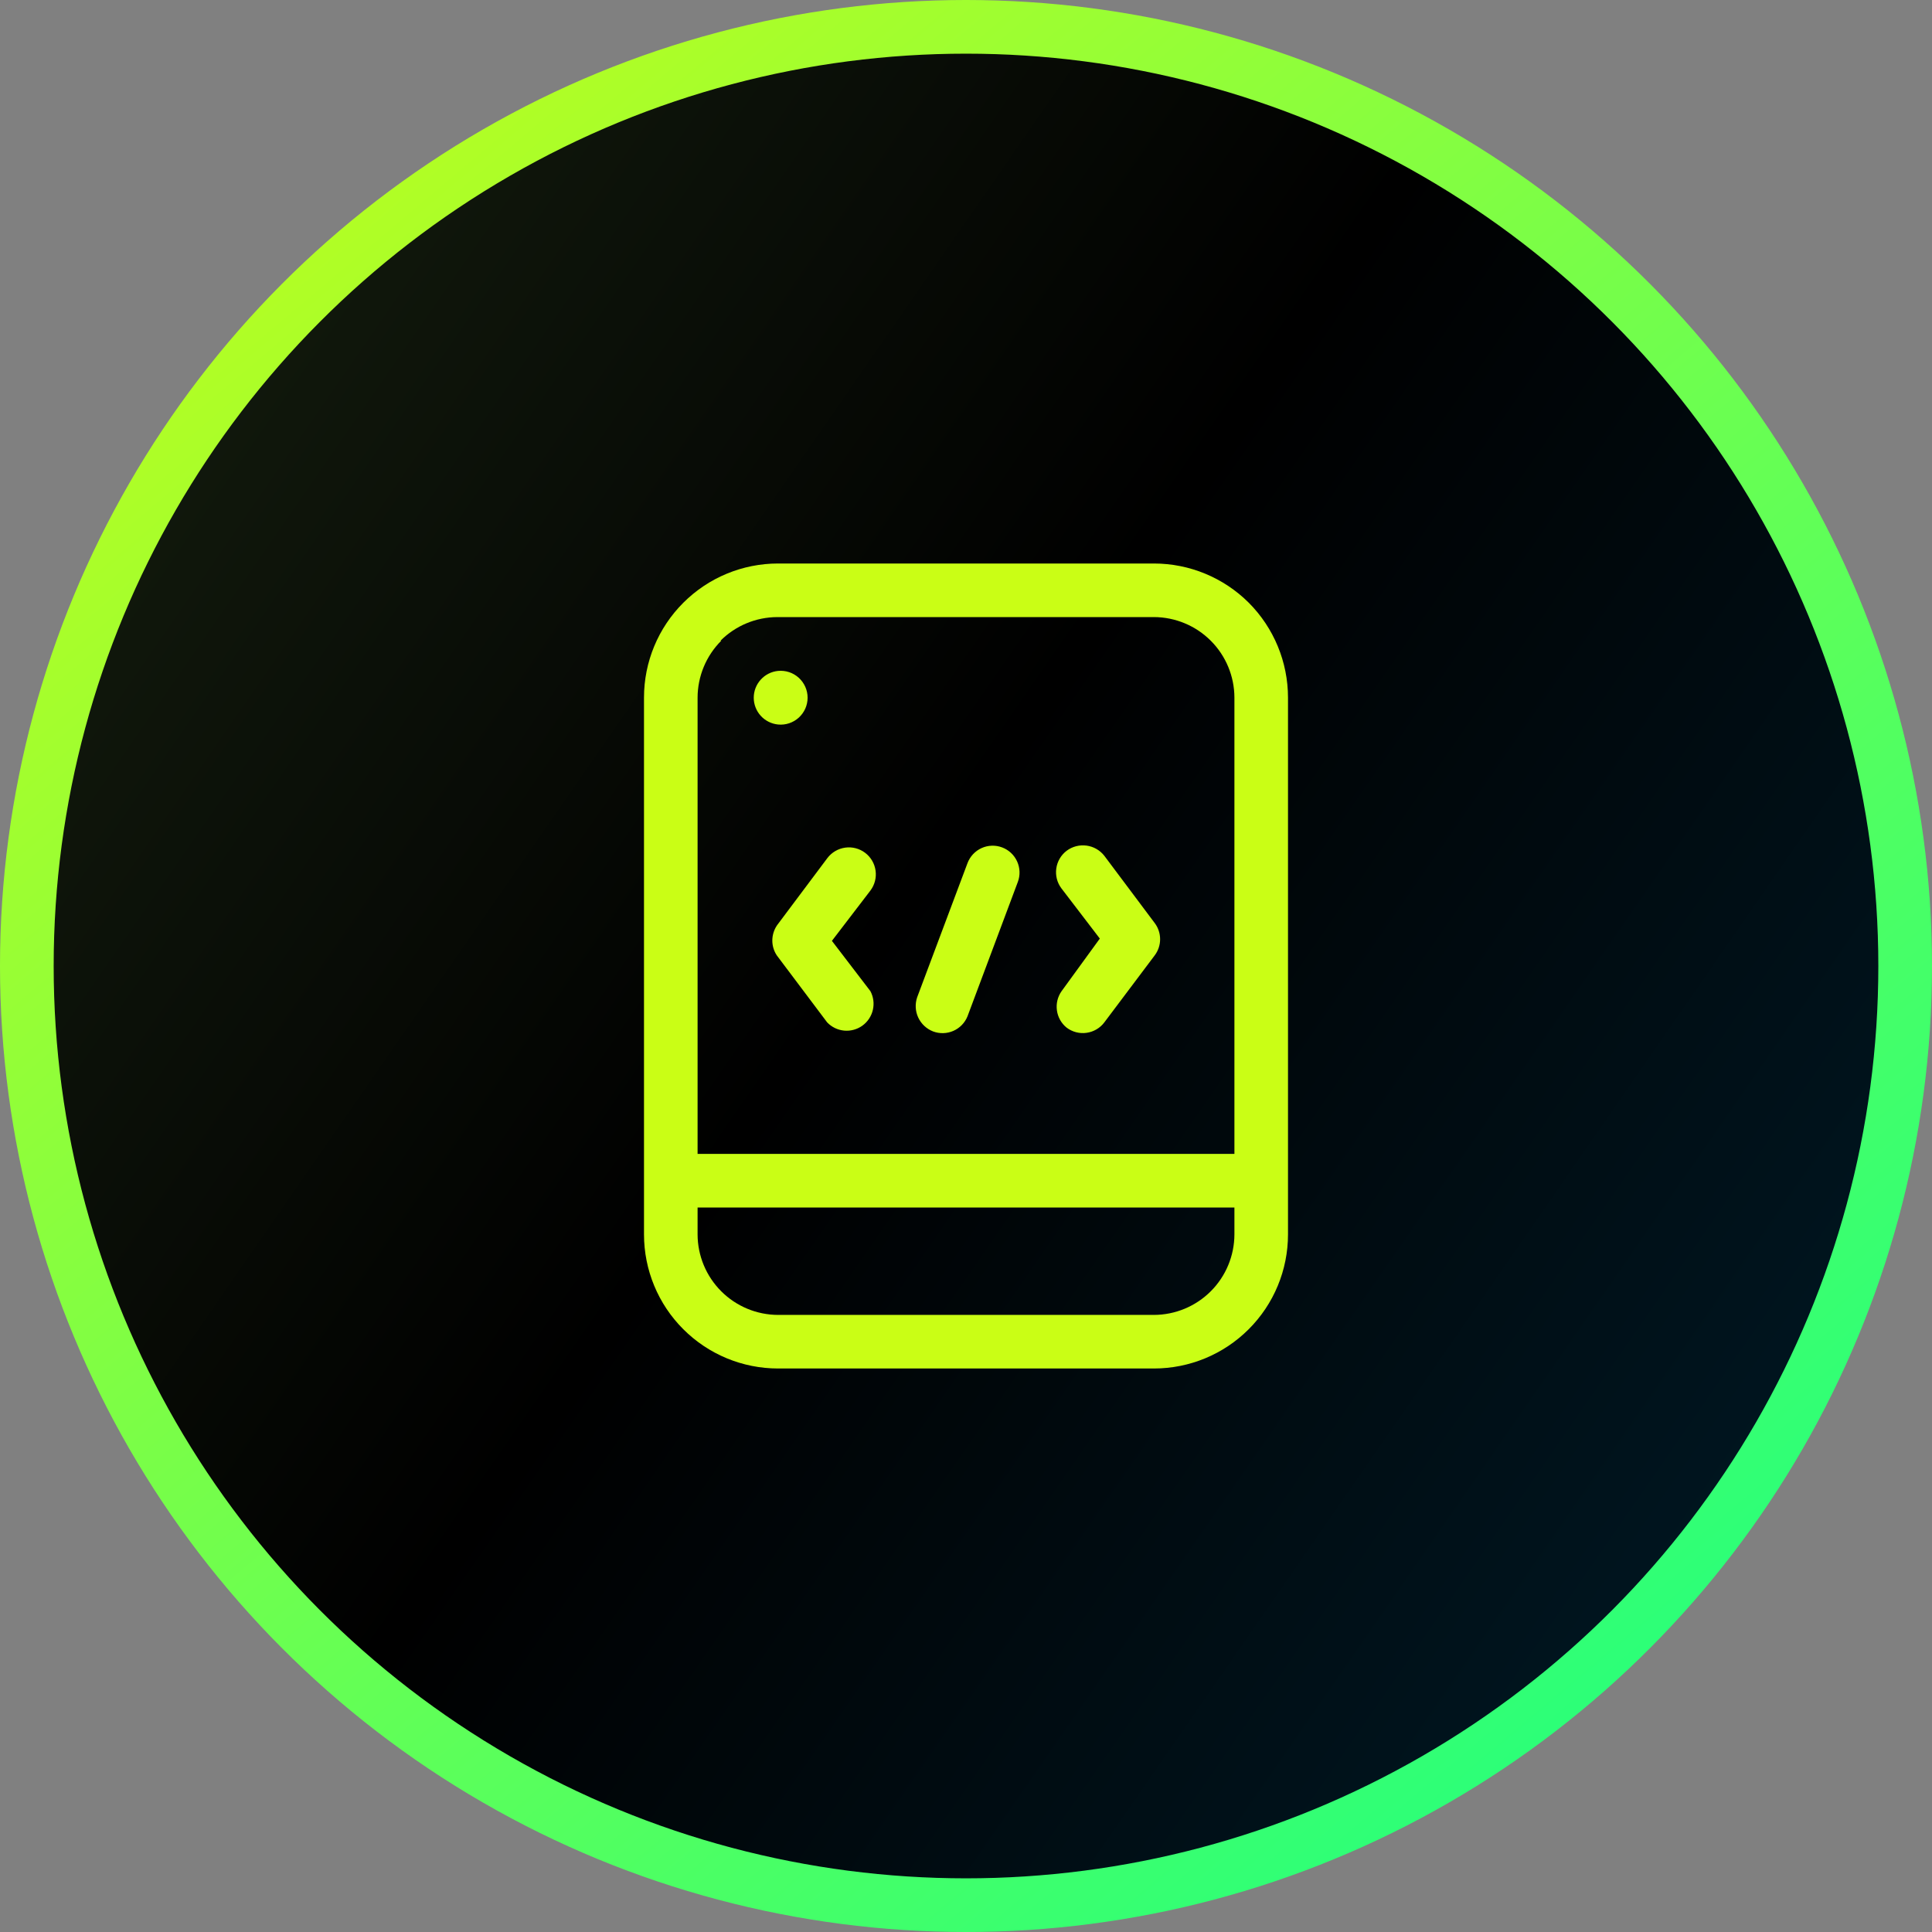 <svg width="72" height="72" viewBox="0 0 72 72" fill="none" xmlns="http://www.w3.org/2000/svg">
<rect x="0" y="0" width="72" height="72" fill="#808080" stroke="none"/>
<circle cx="36" cy="36" r="35" fill="url(#paint0_linear_1138_2089)" stroke="url(#paint1_linear_1138_2089)" stroke-width="2"/>
<path d="M28.997 27C29.136 27.014 29.276 26.998 29.409 26.954C29.542 26.91 29.664 26.838 29.768 26.744C29.871 26.65 29.954 26.536 30.011 26.408C30.067 26.28 30.097 26.142 30.097 26.002C30.097 25.862 30.067 25.723 30.011 25.596C29.954 25.468 29.871 25.353 29.768 25.259C29.664 25.165 29.542 25.093 29.409 25.049C29.276 25.006 29.136 24.99 28.997 25.003C28.749 25.027 28.518 25.143 28.351 25.328C28.183 25.512 28.09 25.752 28.09 26.002C28.09 26.251 28.183 26.491 28.351 26.676C28.518 26.86 28.749 26.976 28.997 27Z" fill="#CAFE15"/>
<path d="M46.538 22.462C45.599 21.526 44.328 21 43.003 21H28.997C27.672 21 26.401 21.526 25.464 22.464C24.526 23.401 24 24.672 24 25.997V46.003C24 47.328 24.526 48.599 25.464 49.536C26.401 50.474 27.672 51 28.997 51H43.003C44.328 51 45.599 50.474 46.536 49.536C47.474 48.599 48 47.328 48 46.003V25.997C47.999 24.672 47.474 23.401 46.538 22.462ZM26.85 23.878C27.412 23.316 28.174 22.999 28.969 22.997H43.003C43.798 22.999 44.56 23.316 45.122 23.878C45.684 24.44 46.001 25.202 46.003 25.997V43.003H25.997V25.997C25.999 25.202 26.316 24.44 26.878 23.878H26.85ZM45.122 48.122C44.56 48.684 43.798 49.001 43.003 49.003H28.997C28.202 49.001 27.44 48.684 26.878 48.122C26.316 47.56 25.999 46.798 25.997 46.003V45H46.003V46.003C46.001 46.798 45.684 47.56 45.122 48.122Z" fill="#CAFE15"/>
<path d="M28.95 35.606L30.825 38.1C30.992 38.276 31.217 38.385 31.459 38.408C31.7 38.43 31.942 38.365 32.139 38.223C32.335 38.081 32.474 37.873 32.529 37.636C32.584 37.4 32.551 37.152 32.438 36.938L31.003 35.063L32.438 33.188C32.598 32.975 32.667 32.708 32.63 32.444C32.593 32.18 32.453 31.942 32.241 31.782C32.028 31.621 31.761 31.552 31.497 31.589C31.233 31.626 30.995 31.766 30.834 31.978L28.959 34.481C28.846 34.647 28.784 34.842 28.782 35.043C28.78 35.243 28.839 35.44 28.95 35.606ZM39.75 38.297C39.855 38.377 39.975 38.435 40.103 38.468C40.23 38.501 40.363 38.509 40.494 38.49C40.625 38.472 40.75 38.428 40.864 38.361C40.978 38.294 41.077 38.206 41.156 38.1L43.031 35.606C43.163 35.432 43.234 35.22 43.234 35.002C43.234 34.784 43.163 34.571 43.031 34.397L41.156 31.894C40.993 31.685 40.755 31.548 40.492 31.513C40.228 31.478 39.962 31.547 39.75 31.706C39.54 31.866 39.401 32.103 39.365 32.364C39.328 32.626 39.395 32.892 39.553 33.103L40.987 34.978L39.562 36.938C39.415 37.146 39.353 37.402 39.388 37.654C39.422 37.907 39.552 38.137 39.75 38.297ZM34.772 38.438C35.017 38.53 35.289 38.523 35.529 38.418C35.769 38.313 35.958 38.118 36.056 37.875L37.931 32.869C38.025 32.62 38.015 32.345 37.905 32.103C37.795 31.861 37.594 31.673 37.345 31.58C37.097 31.487 36.821 31.496 36.579 31.606C36.338 31.716 36.15 31.917 36.056 32.166L34.181 37.163C34.096 37.41 34.109 37.682 34.219 37.919C34.33 38.157 34.528 38.343 34.772 38.438Z" fill="#CAFE15"/>
<defs>
<linearGradient id="paint0_linear_1138_2089" x1="-8.53146e-06" y1="-5.695" x2="84.13" y2="52.594" gradientUnits="userSpaceOnUse">
<stop stop-color="#1A2613"/>
<stop offset="0.489"/>
<stop offset="1" stop-color="#001D2B"/>
</linearGradient>
<linearGradient id="paint1_linear_1138_2089" x1="72" y1="70.244" x2="8.037" y2="-5.561" gradientUnits="userSpaceOnUse">
<stop stop-color="#14FF87"/>
<stop offset="1" stop-color="#CAFE15"/>
</linearGradient>
</defs>
</svg>
